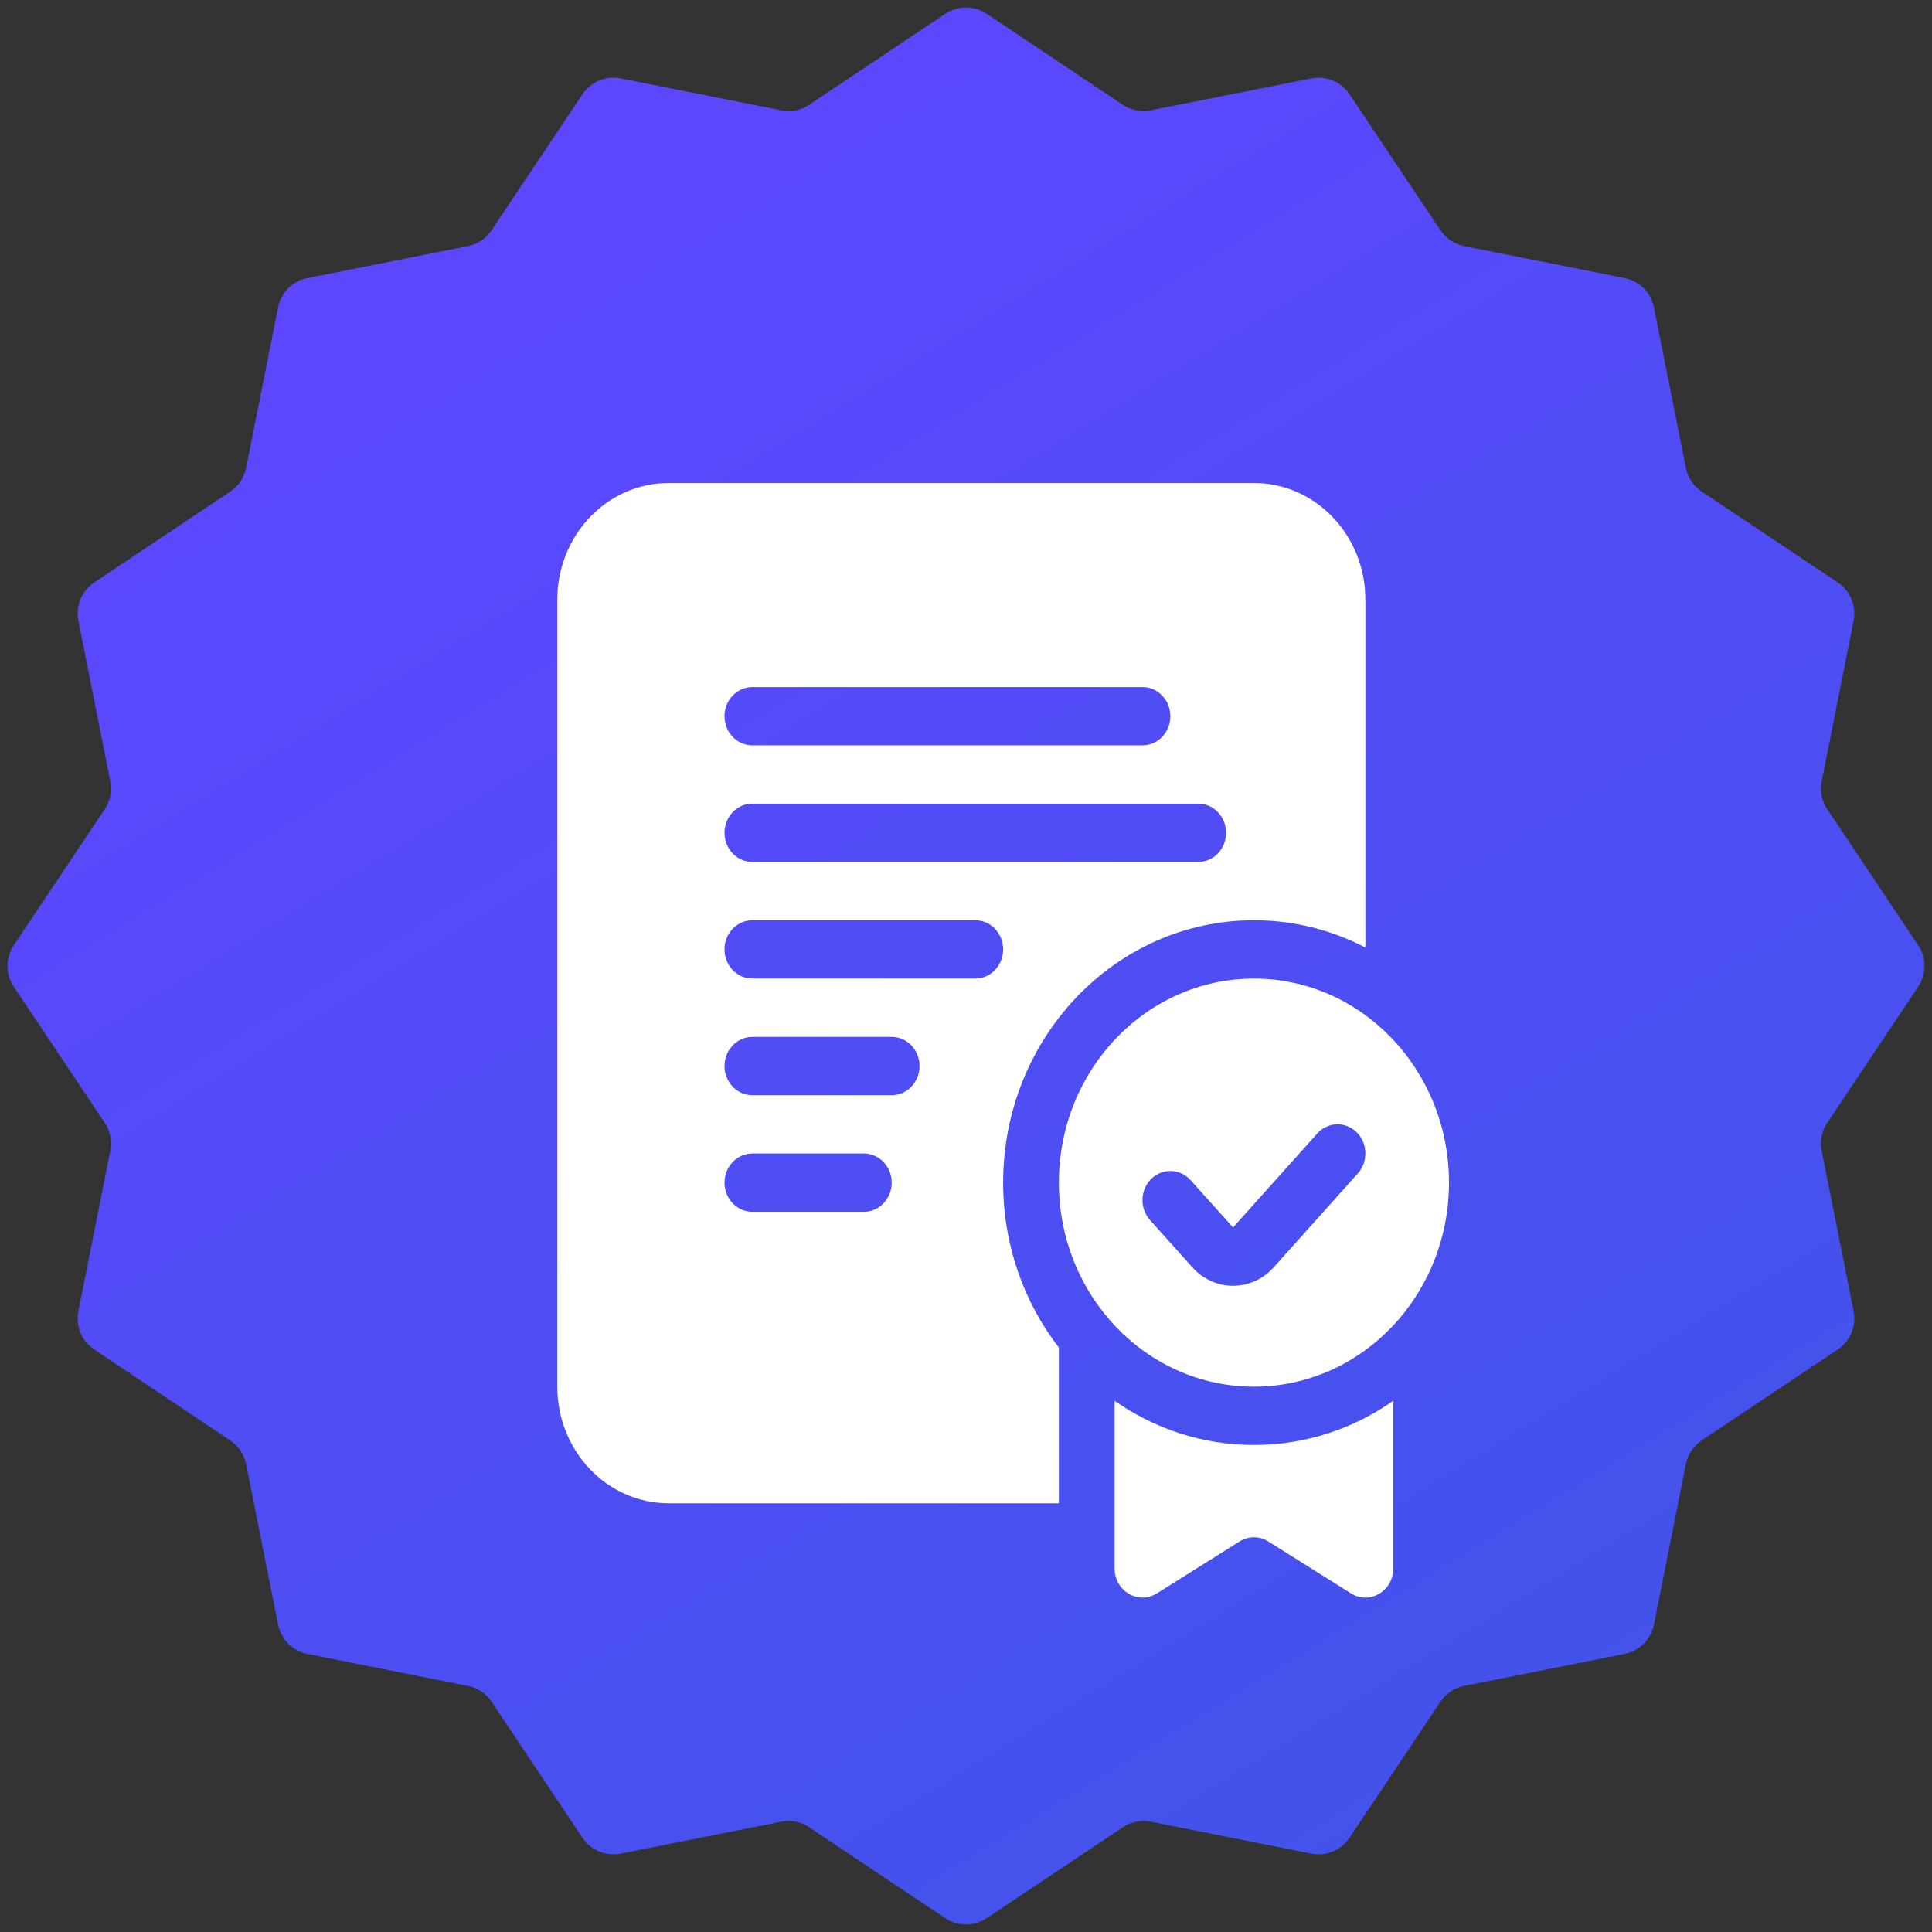 <svg width="39" height="39" viewBox="0 0 39 39" fill="none" xmlns="http://www.w3.org/2000/svg">
<rect x="0" y="0" width="39" height="39" fill="#333333" stroke="none"/>
<g clip-path="url(#clip0_1183_5363)">
<path d="M19.083 0.278C19.336 0.11 19.664 0.11 19.917 0.278L22.666 2.115C22.831 2.225 23.033 2.265 23.228 2.227L26.471 1.582C26.768 1.523 27.072 1.649 27.241 1.901L29.078 4.649C29.188 4.815 29.36 4.93 29.555 4.968L32.797 5.614C33.095 5.673 33.327 5.905 33.386 6.203L34.032 9.445C34.071 9.64 34.185 9.812 34.35 9.922L37.099 11.759C37.351 11.928 37.477 12.232 37.418 12.529L36.773 15.772C36.735 15.967 36.775 16.169 36.885 16.334L38.722 19.083C38.89 19.336 38.89 19.664 38.722 19.917L36.885 22.666C36.775 22.831 36.735 23.033 36.773 23.228L37.418 26.471C37.477 26.768 37.351 27.072 37.099 27.241L34.35 29.078C34.185 29.188 34.071 29.36 34.032 29.555L33.386 32.797C33.327 33.095 33.095 33.327 32.797 33.386L29.555 34.032C29.36 34.071 29.188 34.185 29.078 34.35L27.241 37.099C27.072 37.351 26.768 37.477 26.471 37.418L23.228 36.773C23.033 36.735 22.831 36.775 22.666 36.885L19.917 38.722C19.664 38.89 19.336 38.89 19.083 38.722L16.334 36.885C16.169 36.775 15.967 36.735 15.772 36.773L12.529 37.418C12.232 37.477 11.928 37.351 11.759 37.099L9.922 34.35C9.812 34.185 9.64 34.071 9.445 34.032L6.203 33.386C5.905 33.327 5.673 33.095 5.614 32.797L4.968 29.555C4.93 29.36 4.815 29.188 4.649 29.078L1.901 27.241C1.649 27.072 1.523 26.768 1.582 26.471L2.227 23.228C2.265 23.033 2.225 22.831 2.115 22.666L0.278 19.917C0.11 19.664 0.11 19.336 0.278 19.083L2.115 16.334C2.225 16.169 2.265 15.967 2.227 15.772L1.582 12.529C1.523 12.232 1.649 11.928 1.901 11.759L4.649 9.922C4.815 9.812 4.93 9.64 4.968 9.445L5.614 6.203C5.673 5.905 5.905 5.673 6.203 5.614L9.445 4.968C9.64 4.93 9.812 4.815 9.922 4.649L11.759 1.901C11.928 1.649 12.232 1.523 12.529 1.582L15.772 2.227C15.967 2.265 16.169 2.225 16.334 2.115L19.083 0.278Z" fill="url(#paint0_linear_1183_5363)"/>
<path fill-rule="evenodd" clip-rule="evenodd" d="M25.312 27.992C27.487 27.992 29.25 26.148 29.25 23.873C29.25 21.598 27.487 19.754 25.312 19.754C23.138 19.754 21.375 21.598 21.375 23.873C21.375 26.148 23.138 27.992 25.312 27.992ZM27.41 23.687C27.623 23.45 27.611 23.078 27.385 22.855C27.158 22.633 26.802 22.645 26.59 22.882L24.891 24.778L24.035 23.824C23.823 23.587 23.467 23.575 23.24 23.797C23.014 24.019 23.002 24.392 23.215 24.629L24.07 25.583C24.514 26.079 25.267 26.079 25.711 25.583L27.41 23.687Z" fill="white"/>
<path fill-rule="evenodd" clip-rule="evenodd" d="M13.5 9.75C12.257 9.75 11.25 10.804 11.25 12.104L11.25 27.992C11.25 29.292 12.257 30.346 13.5 30.346H21.375V27.202C20.671 26.293 20.25 25.134 20.25 23.873C20.25 20.948 22.517 18.577 25.312 18.577C26.121 18.577 26.885 18.775 27.562 19.127V12.104C27.562 10.804 26.555 9.75 25.312 9.75L13.5 9.75ZM14.625 14.458C14.625 14.133 14.877 13.869 15.188 13.869L23.062 13.869C23.373 13.869 23.625 14.133 23.625 14.458C23.625 14.783 23.373 15.046 23.062 15.046L15.188 15.046C14.877 15.046 14.625 14.783 14.625 14.458ZM14.625 16.811C14.625 16.486 14.877 16.223 15.188 16.223H24.188C24.498 16.223 24.75 16.486 24.75 16.811C24.75 17.137 24.498 17.4 24.188 17.4H15.188C14.877 17.4 14.625 17.137 14.625 16.811ZM15.188 18.577C14.877 18.577 14.625 18.84 14.625 19.165C14.625 19.49 14.877 19.754 15.188 19.754H19.688C19.998 19.754 20.25 19.49 20.25 19.165C20.25 18.84 19.998 18.577 19.688 18.577H15.188ZM14.625 21.519C14.625 21.194 14.877 20.931 15.188 20.931H18C18.311 20.931 18.562 21.194 18.562 21.519C18.562 21.844 18.311 22.108 18 22.108H15.188C14.877 22.108 14.625 21.844 14.625 21.519ZM15.188 23.285C14.877 23.285 14.625 23.548 14.625 23.873C14.625 24.198 14.877 24.462 15.188 24.462H17.438C17.748 24.462 18 24.198 18 23.873C18 23.548 17.748 23.285 17.438 23.285H15.188Z" fill="white"/>
<path d="M28.125 28.277C27.321 28.841 26.353 29.169 25.312 29.169C24.272 29.169 23.304 28.841 22.5 28.277V31.661C22.5 32.118 22.977 32.401 23.352 32.165L25.023 31.116C25.201 31.004 25.424 31.004 25.602 31.116L27.273 32.165C27.648 32.401 28.125 32.118 28.125 31.661V28.277Z" fill="white"/>
</g>
<defs>
<linearGradient id="paint0_linear_1183_5363" x1="27.124" y1="42.078" x2="5.858" y2="7.397" gradientUnits="userSpaceOnUse">
<stop stop-color="#4054E8"/>
<stop offset="1" stop-color="#5C47FF"/>
</linearGradient>
<clipPath id="clip0_1183_5363">
<rect width="39" height="39" fill="white"/>
</clipPath>
</defs>
</svg>
